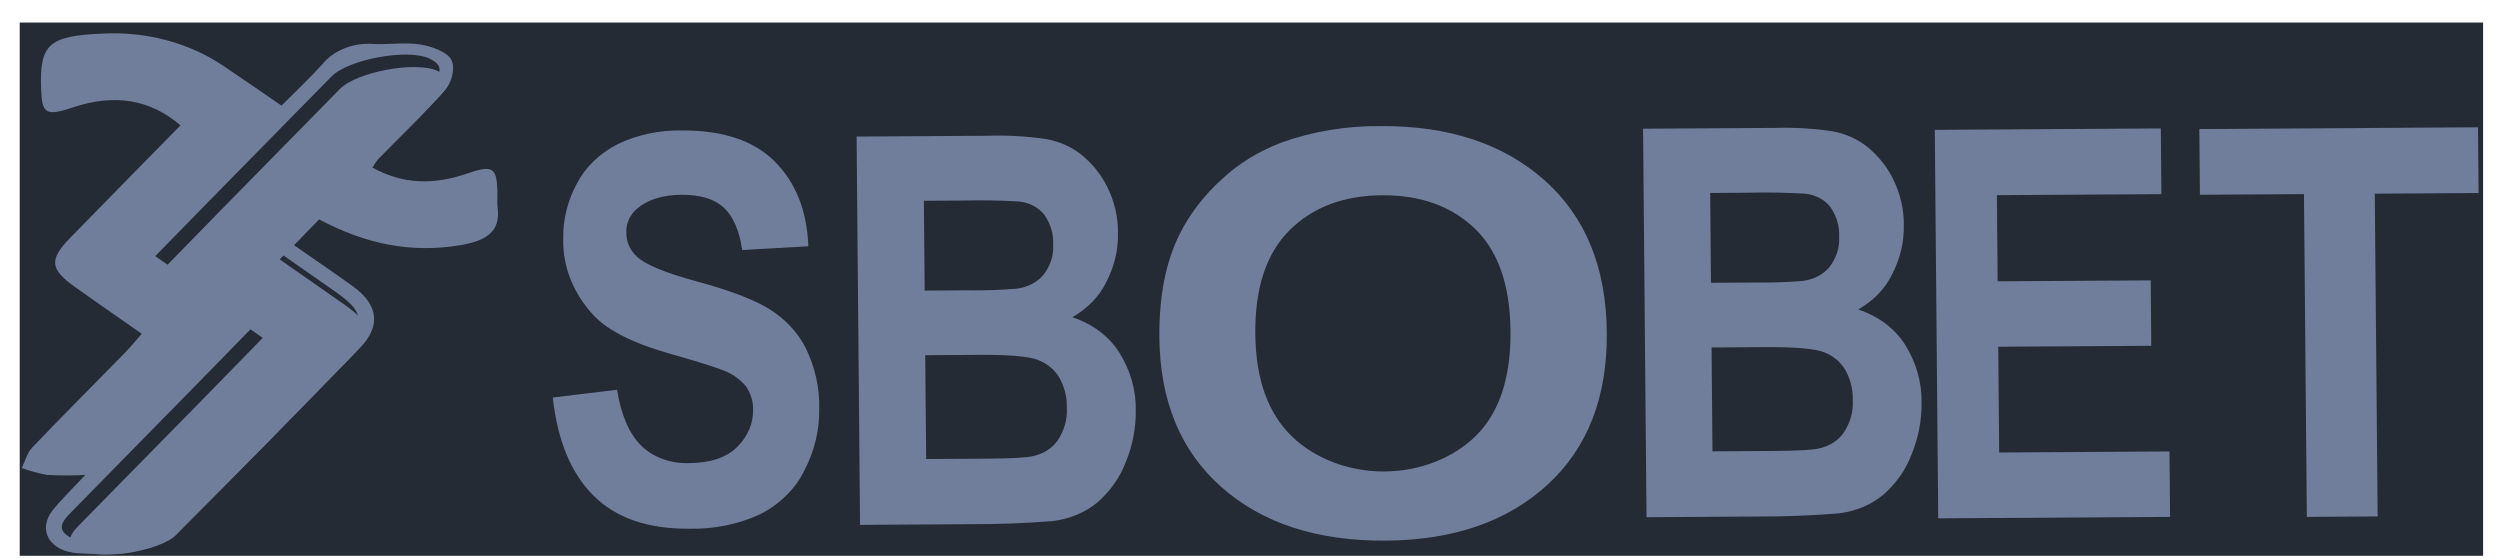 <svg width="94" height="21" viewBox="0 0 94 21" fill="none" xmlns="http://www.w3.org/2000/svg">
<g clip-path="url(#clip0_4793_75197)">
<rect width="92.624" height="20.051" transform="translate(0.741 0.848)" fill="#242B35"/>
<path d="M11.998 8.249L11.055 9.219C11.823 9.754 12.556 10.252 13.272 10.767C14.22 11.447 14.334 12.255 13.54 13.074C11.248 15.434 8.957 17.796 6.596 20.107C6.224 20.471 5.515 20.665 4.918 20.775C4.293 20.889 3.615 20.835 2.963 20.804C1.868 20.752 1.381 19.924 1.995 19.165C2.318 18.766 2.701 18.401 3.207 17.859C2.729 17.883 2.249 17.882 1.771 17.857C1.444 17.797 1.124 17.71 0.816 17.599C0.947 17.337 1.014 17.032 1.218 16.819C2.362 15.621 3.541 14.446 4.703 13.259C4.906 13.052 5.084 12.829 5.33 12.55C4.468 11.947 3.641 11.377 2.825 10.796C1.876 10.122 1.838 9.763 2.639 8.943C4.019 7.527 5.409 6.117 6.786 4.713C5.644 3.732 4.296 3.521 2.769 4.03C1.733 4.376 1.581 4.293 1.546 3.363C1.483 1.664 1.819 1.35 3.845 1.264C5.495 1.174 7.124 1.61 8.408 2.483C9.118 2.958 9.816 3.445 10.585 3.971C11.124 3.429 11.646 2.942 12.114 2.421C12.326 2.159 12.618 1.95 12.959 1.815C13.3 1.68 13.678 1.624 14.053 1.653C14.639 1.681 15.246 1.581 15.813 1.674C16.24 1.744 16.81 1.954 16.964 2.236C17.124 2.53 17.001 3.072 16.756 3.356C15.973 4.266 15.075 5.105 14.225 5.975C14.142 6.079 14.067 6.188 14.003 6.301C15.164 6.943 16.332 6.949 17.547 6.53C18.516 6.196 18.674 6.284 18.702 7.174C18.709 7.393 18.685 7.614 18.713 7.832C18.823 8.697 18.282 9.053 17.337 9.214C15.427 9.54 13.715 9.16 11.998 8.249ZM9.56 12.236C8.831 12.983 8.153 13.68 7.472 14.375C5.873 16.006 4.272 17.636 2.67 19.265C2.351 19.589 2.087 19.915 2.665 20.218C3.397 20.603 5.721 20.236 6.292 19.656C8.479 17.436 10.664 15.214 12.845 12.99C13.739 12.079 13.691 11.728 12.586 10.952C11.797 10.397 11.004 9.846 10.198 9.283C10.622 8.845 10.948 8.504 11.28 8.165C12.902 6.514 14.524 4.863 16.147 3.213C16.478 2.877 16.807 2.513 16.147 2.202C15.319 1.812 13.089 2.239 12.467 2.873C10.928 4.439 9.389 6.005 7.85 7.572C7.192 8.242 6.537 8.915 5.839 9.63L9.56 12.236Z" fill="#707D9B"/>
<path d="M9.878 12.705L6.157 10.099C6.855 9.384 7.509 8.711 8.168 8.04C9.706 6.473 11.245 4.907 12.784 3.341C13.407 2.708 15.636 2.281 16.464 2.671C17.124 2.981 16.795 3.345 16.465 3.682C14.843 5.333 13.221 6.984 11.598 8.634C11.266 8.972 10.939 9.314 10.516 9.752C11.322 10.315 12.114 10.866 12.903 11.42C14.008 12.197 14.056 12.548 13.163 13.459C10.982 15.683 8.797 17.905 6.61 20.125C6.039 20.705 3.714 21.072 2.983 20.687C2.404 20.383 2.668 20.058 2.987 19.734C4.591 18.106 6.192 16.476 7.79 14.844C8.471 14.149 9.149 13.451 9.878 12.705Z" fill="#707D9B"/>
<path d="M20.785 14.946L23.201 14.655C23.355 15.608 23.657 16.307 24.106 16.752C24.327 16.971 24.605 17.144 24.918 17.259C25.232 17.373 25.572 17.426 25.914 17.412C26.715 17.407 27.316 17.204 27.719 16.803C28.116 16.414 28.329 15.915 28.315 15.402C28.323 15.097 28.232 14.796 28.051 14.53C27.828 14.255 27.516 14.04 27.151 13.909C26.859 13.793 26.194 13.586 25.155 13.29C23.819 12.91 22.879 12.438 22.337 11.876C21.56 11.05 21.15 10.023 21.177 8.971C21.165 8.257 21.34 7.549 21.692 6.899C22.008 6.288 22.54 5.773 23.216 5.423C23.951 5.069 24.788 4.889 25.635 4.905C27.18 4.896 28.347 5.286 29.136 6.078C29.924 6.869 30.344 7.93 30.394 9.259L27.909 9.402C27.796 8.66 27.563 8.126 27.21 7.803C26.857 7.479 26.331 7.319 25.631 7.324C24.909 7.328 24.345 7.506 23.939 7.858C23.806 7.978 23.703 8.12 23.636 8.275C23.57 8.43 23.541 8.594 23.552 8.759C23.546 9.079 23.68 9.391 23.93 9.635C24.246 9.942 25.01 10.26 26.223 10.588C27.436 10.916 28.333 11.258 28.916 11.613C29.52 11.99 29.994 12.494 30.29 13.075C30.648 13.804 30.823 14.588 30.802 15.377C30.815 16.18 30.622 16.976 30.234 17.71C29.903 18.384 29.325 18.953 28.585 19.335C27.768 19.713 26.844 19.902 25.91 19.88C24.354 19.89 23.154 19.474 22.313 18.634C21.471 17.793 20.961 16.564 20.785 14.946Z" fill="#707D9B"/>
<path d="M32.208 5.135L37.173 5.104C37.91 5.081 38.648 5.125 39.374 5.235C39.864 5.331 40.313 5.536 40.676 5.829C41.093 6.174 41.421 6.587 41.64 7.043C41.907 7.584 42.041 8.164 42.036 8.749C42.051 9.397 41.896 10.041 41.583 10.634C41.321 11.159 40.882 11.609 40.319 11.927C41.071 12.176 41.694 12.642 42.076 13.24C42.504 13.916 42.721 14.672 42.706 15.438C42.712 16.098 42.585 16.753 42.329 17.377C42.117 17.942 41.754 18.459 41.266 18.888C40.812 19.267 40.224 19.513 39.59 19.59C38.585 19.673 37.576 19.712 36.566 19.709L32.337 19.735L32.208 5.135ZM34.738 7.549L34.768 10.926L36.411 10.915C37.02 10.925 37.628 10.904 38.233 10.854C38.435 10.828 38.629 10.768 38.802 10.677C38.976 10.586 39.125 10.466 39.241 10.325C39.501 9.985 39.626 9.585 39.599 9.182C39.616 8.798 39.502 8.417 39.272 8.084C39.168 7.946 39.029 7.829 38.864 7.742C38.7 7.654 38.515 7.598 38.322 7.577C37.609 7.534 36.893 7.522 36.178 7.541L34.738 7.549ZM34.789 13.356L34.824 17.259L37.146 17.245C38.049 17.239 38.623 17.206 38.865 17.145C39.248 17.056 39.573 16.845 39.771 16.556C40.022 16.178 40.141 15.747 40.111 15.314C40.122 14.93 40.026 14.549 39.831 14.2C39.664 13.911 39.386 13.678 39.041 13.538C38.698 13.401 37.955 13.336 36.814 13.343L34.789 13.356Z" fill="#707D9B"/>
<path d="M43.592 12.679C43.578 11.144 43.832 9.854 44.351 8.809C44.734 8.044 45.275 7.341 45.948 6.732C46.57 6.151 47.33 5.684 48.178 5.361C49.358 4.939 50.629 4.728 51.911 4.741C54.467 4.725 56.518 5.401 58.064 6.769C59.611 8.137 60.395 10.048 60.416 12.502C60.438 14.936 59.694 16.845 58.183 18.228C56.673 19.612 54.644 20.312 52.097 20.328C49.518 20.344 47.461 19.673 45.926 18.315C44.391 16.957 43.614 15.079 43.592 12.679ZM47.2 12.554C47.215 14.261 47.68 15.552 48.595 16.427C49.027 16.838 49.559 17.167 50.155 17.391C50.751 17.616 51.397 17.73 52.05 17.727C52.703 17.724 53.349 17.603 53.941 17.373C54.534 17.143 55.061 16.809 55.487 16.394C56.375 15.515 56.811 14.201 56.795 12.453C56.78 10.726 56.333 9.44 55.454 8.595C54.574 7.751 53.413 7.333 51.969 7.342C50.526 7.351 49.367 7.788 48.491 8.654C47.615 9.52 47.185 10.82 47.2 12.554Z" fill="#707D9B"/>
<path d="M61.779 4.839L66.733 4.809C67.467 4.786 68.203 4.83 68.927 4.94C69.416 5.036 69.865 5.241 70.227 5.534C70.643 5.88 70.97 6.293 71.188 6.749C71.454 7.29 71.588 7.87 71.584 8.455C71.598 9.104 71.443 9.748 71.13 10.342C70.87 10.867 70.432 11.316 69.87 11.635C70.622 11.885 71.243 12.351 71.624 12.949C72.051 13.626 72.266 14.382 72.251 15.148C72.258 15.808 72.131 16.464 71.875 17.088C71.665 17.653 71.302 18.17 70.816 18.599C70.363 18.979 69.777 19.225 69.143 19.302C68.141 19.385 67.134 19.424 66.127 19.421L61.909 19.447L61.779 4.839ZM64.303 7.255L64.333 10.633L65.972 10.623C66.579 10.632 67.186 10.612 67.79 10.562C67.992 10.536 68.185 10.476 68.358 10.385C68.531 10.294 68.68 10.174 68.795 10.032C69.053 9.692 69.179 9.292 69.152 8.889C69.169 8.504 69.056 8.123 68.826 7.79C68.722 7.652 68.584 7.535 68.42 7.448C68.256 7.36 68.071 7.304 67.878 7.283C67.166 7.24 66.452 7.228 65.739 7.246L64.303 7.255ZM64.355 13.064L64.389 16.97L66.704 16.956C67.606 16.95 68.178 16.917 68.421 16.855C68.803 16.767 69.127 16.555 69.324 16.267C69.576 15.888 69.693 15.457 69.664 15.024C69.674 14.64 69.578 14.258 69.383 13.91C69.217 13.621 68.94 13.387 68.595 13.248C68.253 13.11 67.513 13.045 66.374 13.052L64.355 13.064Z" fill="#707D9B"/>
<path d="M72.877 19.49L72.748 4.882L81.247 4.829L81.269 7.3L75.083 7.339L75.112 10.577L80.867 10.542L80.888 13.002L75.134 13.038L75.169 17.014L81.573 16.974L81.595 19.435L72.877 19.49Z" fill="#707D9B"/>
<path d="M86.737 19.435L86.629 7.299L82.717 7.323L82.695 4.852L93.174 4.786L93.195 7.258L89.292 7.282L89.4 19.418L86.737 19.435Z" fill="#707D9B"/>
</g>
<defs>
<clipPath id="clip0_4793_75197">
<rect width="92.624" height="20.051" fill="white" transform="translate(0.741 0.848)"/>
</clipPath>
</defs>
</svg>
